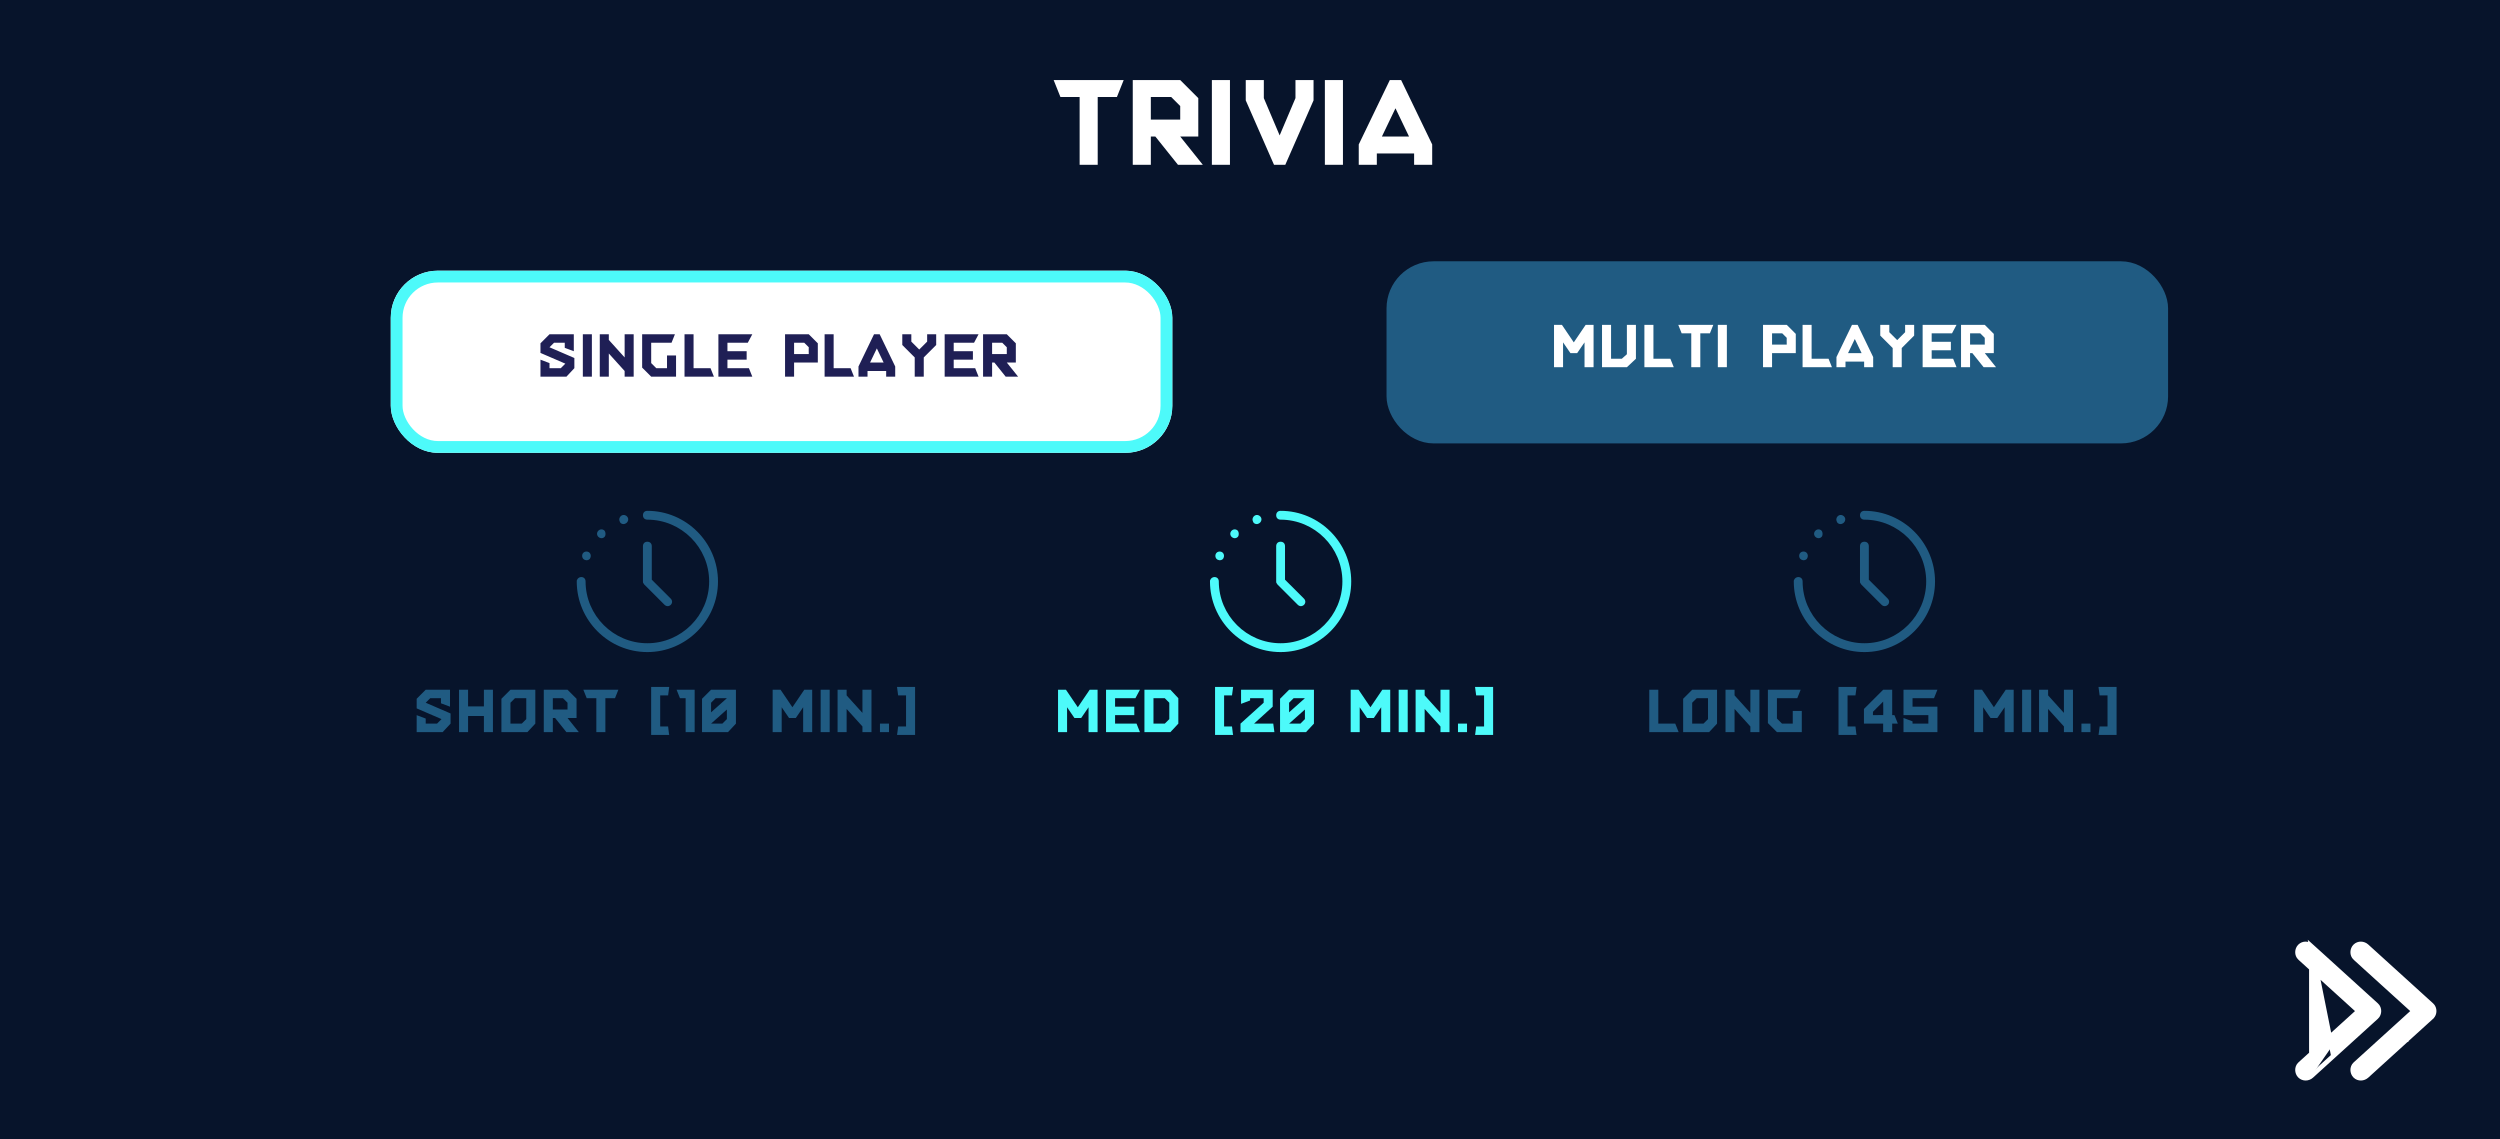 <svg width="1062" height="484" viewBox="0 0 1062 484" fill="none" xmlns="http://www.w3.org/2000/svg">
<rect width="1062" height="484" fill="#07142B"/>
<path d="M305 247C305 230.5 291.5 217 275 217C273.875 217 273.125 217.75 273.125 218.875C273.125 220 273.875 220.75 275 220.75C289.438 220.75 301.25 232.562 301.25 247C301.25 261.438 289.438 273.25 275 273.25C260.562 273.25 248.75 261.438 248.75 247C248.75 245.875 248 245.125 246.875 245.125C246.125 245.125 245.375 245.688 245.188 246.25C245 246.438 245 246.812 245 247C245 263.5 258.5 277 275 277C291.5 277 305 263.5 305 247Z" fill="#205B82"/>
<path d="M249.125 238C249.875 238 250.625 237.625 250.813 236.875C251.188 235.938 250.813 234.813 249.875 234.438C248.938 234.063 247.813 234.438 247.438 235.375C247.063 236.313 247.438 237.438 248.375 237.813C248.563 237.813 248.75 238 249.125 238Z" fill="#205B82"/>
<path d="M264.875 222.625C265.063 222.625 265.25 222.625 265.625 222.438C266.563 222.063 267.125 220.938 266.75 220C266.375 219.063 265.25 218.5 264.313 218.875C263.375 219.25 262.813 220.375 263.188 221.313C263.375 222.25 264.125 222.625 264.875 222.625Z" fill="#205B82"/>
<path d="M256.813 225.438C256.063 224.688 254.938 224.688 254.188 225.438C253.438 226.188 253.438 227.312 254.188 228.062C254.562 228.437 255.125 228.625 255.5 228.625C256.063 228.625 256.438 228.437 256.813 228.062C257.375 227.5 257.375 226.188 256.813 225.438Z" fill="#205B82"/>
<path d="M275 230.125C273.875 230.125 273.125 230.875 273.125 232V247C273.125 247.188 273.125 247.562 273.313 247.75C273.5 247.938 273.5 248.125 273.687 248.313L282.312 256.937C282.687 257.312 283.25 257.5 283.625 257.5C284 257.5 284.562 257.312 284.937 256.937C285.687 256.187 285.687 255.062 284.937 254.312L276.875 246.25V232C276.875 230.875 276.125 230.125 275 230.125Z" fill="#205B82"/>
<g filter="url(#filter0_d)">
<path d="M458.626 66V37.2H450.466L447.586 30H477.346L474.466 37.2H466.306V66H458.626ZM481.195 30H501.355L509.035 37.68V54H501.355L510.955 66H500.395L490.795 54H488.875V66H481.195V30ZM488.875 46.8H501.355V41.04L497.515 37.2H488.875V46.8ZM514.805 66V30H522.485V66H514.805ZM543.595 53.52L550.315 37.68V30H557.995V38.64L545.995 66H541.195L529.195 38.64V30H536.875V37.68L543.595 53.52ZM562.805 66V30H570.485V66H562.805ZM608.395 57.36V66H600.715V61.2H584.875V66H577.195V57.36L590.395 30H595.195L608.395 57.36ZM587.035 54H598.555L592.795 42L587.035 54Z" fill="white"/>
</g>
<path d="M180.84 298.52L191.4 303.08V307.4L188.04 311H177V303.8L180.84 305.24V307.4H185.64L187.56 305.48L177 300.92V296.84L180.84 293H191.16V300.2L187.32 298.76V296.6H182.76L180.84 298.52ZM198.84 311V304.16H205.56V311H209.4V293H205.56V300.08H198.84V293H195V311H198.84ZM213 296.84L216.84 293H227.4V307.4L224.04 311H213V296.84ZM216.84 307.4H221.64L223.56 305.48V296.6H218.76L216.84 298.52V307.4ZM231 293H241.08L244.92 296.84V305H241.08L245.88 311H240.6L235.8 305H234.84V311H231V293ZM234.84 301.4H241.08V298.52L239.16 296.6H234.84V301.4ZM253.325 311V296.6H249.245L247.805 293H262.685L261.245 296.6H257.165V311H253.325ZM284.289 291.8H276.609V312.2H284.289C284.273 312.2 284.233 312.008 284.169 311.624C284.121 311.256 284.073 310.848 284.025 310.4C283.961 309.872 283.889 309.272 283.809 308.6H280.449V295.4H283.809L284.289 291.8ZM287.414 293H295.094V311H291.254V296.6H288.854L287.414 293ZM298.219 296.84L302.059 293H312.619V307.4L309.259 311H298.219V296.84ZM302.059 302.6L308.779 296.6H303.979L302.059 298.52V302.6ZM302.059 307.4H306.859L308.779 305.48V301.4L302.059 307.4ZM328.219 311V293H331.579L336.619 300.44L341.659 293H345.019V311H341.179V300.44L338.059 305H335.179L332.059 300.44V311H328.219ZM348.609 311V293H352.449V311H348.609ZM355.805 311V293H359.645V295.4L366.365 302.84V293H370.205V311H366.365V308.6L359.645 301.16V311H355.805ZM373.805 311V307.4H377.645V311C377.645 311.016 377.549 311.024 377.357 311.024C377.165 311.024 376.933 311.024 376.661 311.024C376.373 311.024 376.061 311.024 375.725 311.024C375.389 311.024 375.085 311.024 374.813 311.024C374.477 311.008 374.141 311 373.805 311ZM381.528 295.4H384.888V308.6H381.528C381.448 309.272 381.376 309.872 381.312 310.4C381.28 310.72 381.248 310.968 381.216 311.144C381.2 311.336 381.176 311.504 381.144 311.648C381.128 311.808 381.112 311.936 381.096 312.032C381.08 312.144 381.064 312.2 381.048 312.2H388.728V291.8H381.048L381.528 295.4Z" fill="#205B82"/>
<g filter="url(#filter1_d)">
<path d="M574 247C574 230.5 560.5 217 544 217C542.875 217 542.125 217.75 542.125 218.875C542.125 220 542.875 220.75 544 220.75C558.438 220.75 570.25 232.562 570.25 247C570.25 261.438 558.438 273.25 544 273.25C529.562 273.25 517.75 261.438 517.75 247C517.75 245.875 517 245.125 515.875 245.125C515.125 245.125 514.375 245.688 514.188 246.25C514 246.438 514 246.812 514 247C514 263.5 527.5 277 544 277C560.5 277 574 263.5 574 247Z" fill="#4DFAFA"/>
<path d="M518.125 238C518.875 238 519.625 237.625 519.813 236.875C520.188 235.938 519.813 234.813 518.875 234.438C517.938 234.063 516.813 234.438 516.438 235.375C516.063 236.313 516.438 237.438 517.375 237.813C517.563 237.813 517.75 238 518.125 238Z" fill="#4DFAFA"/>
<path d="M533.875 222.625C534.063 222.625 534.25 222.625 534.625 222.438C535.563 222.063 536.125 220.938 535.75 220C535.375 219.063 534.25 218.5 533.313 218.875C532.375 219.25 531.813 220.375 532.188 221.313C532.375 222.25 533.125 222.625 533.875 222.625Z" fill="#4DFAFA"/>
<path d="M525.813 225.438C525.063 224.688 523.938 224.688 523.188 225.438C522.438 226.188 522.438 227.312 523.188 228.062C523.562 228.437 524.125 228.625 524.5 228.625C525.063 228.625 525.438 228.437 525.813 228.062C526.375 227.5 526.375 226.188 525.813 225.438Z" fill="#4DFAFA"/>
<path d="M544 230.125C542.875 230.125 542.125 230.875 542.125 232V247C542.125 247.188 542.125 247.562 542.313 247.75C542.5 247.938 542.5 248.125 542.687 248.313L551.312 256.937C551.687 257.312 552.25 257.5 552.625 257.5C553 257.5 553.562 257.312 553.937 256.937C554.687 256.187 554.687 255.062 553.937 254.312L545.875 246.25V232C545.875 230.875 545.125 230.125 544 230.125Z" fill="#4DFAFA"/>
<path d="M449.453 311V293H452.813L457.853 300.44L462.893 293H466.253V311H462.413V300.44L459.293 305H456.413L453.293 300.44V311H449.453ZM469.844 311H484.244L482.804 307.4H473.684V303.8H481.844V300.2H473.684V296.6H482.324L484.244 293H469.844V311ZM486.156 293H497.196L500.556 296.6V307.4L497.196 311H486.156V293ZM489.996 307.4H494.796L496.716 305.48V298.52L494.796 296.6H489.996V307.4ZM523.836 291.8H516.156V312.2H523.836C523.82 312.2 523.78 312.008 523.716 311.624C523.668 311.256 523.62 310.848 523.572 310.4C523.508 309.872 523.436 309.272 523.356 308.6H519.996V295.4H523.356L523.836 291.8ZM541.361 311H526.961V307.4L536.801 298.52V296.6H531.041V297.56L527.201 299V293H540.641V300.2L532.721 307.4H540.881L541.361 311ZM543.766 296.84L547.606 293H558.166V307.4L554.806 311H543.766V296.84ZM547.606 302.6L554.326 296.6H549.526L547.606 298.52V302.6ZM547.606 307.4H552.406L554.326 305.48V301.4L547.606 307.4ZM573.766 311V293H577.126L582.166 300.44L587.206 293H590.566V311H586.726V300.44L583.606 305H580.726L577.606 300.44V311H573.766ZM594.156 311V293H597.996V311H594.156ZM601.352 311V293H605.192V295.4L611.912 302.84V293H615.752V311H611.912V308.6L605.192 301.16V311H601.352ZM619.352 311V307.4H623.192V311C623.192 311.016 623.096 311.024 622.904 311.024C622.712 311.024 622.48 311.024 622.208 311.024C621.92 311.024 621.608 311.024 621.272 311.024C620.936 311.024 620.632 311.024 620.36 311.024C620.024 311.008 619.688 311 619.352 311ZM627.075 295.4H630.435V308.6H627.075C626.995 309.272 626.923 309.872 626.859 310.4C626.827 310.72 626.795 310.968 626.763 311.144C626.747 311.336 626.723 311.504 626.691 311.648C626.675 311.808 626.659 311.936 626.643 312.032C626.627 312.144 626.611 312.2 626.595 312.2H634.275V291.8H626.595L627.075 295.4Z" fill="#4DFAFA"/>
</g>
<path d="M822 247C822 230.5 808.5 217 792 217C790.875 217 790.125 217.75 790.125 218.875C790.125 220 790.875 220.75 792 220.75C806.438 220.75 818.25 232.562 818.25 247C818.25 261.438 806.438 273.25 792 273.25C777.562 273.25 765.75 261.438 765.75 247C765.75 245.875 765 245.125 763.875 245.125C763.125 245.125 762.375 245.688 762.188 246.25C762 246.438 762 246.812 762 247C762 263.5 775.5 277 792 277C808.5 277 822 263.5 822 247Z" fill="#205B82"/>
<path d="M766.125 238C766.875 238 767.625 237.625 767.813 236.875C768.188 235.938 767.813 234.813 766.875 234.438C765.938 234.063 764.813 234.438 764.438 235.375C764.063 236.313 764.438 237.438 765.375 237.813C765.563 237.813 765.75 238 766.125 238Z" fill="#205B82"/>
<path d="M781.875 222.625C782.063 222.625 782.25 222.625 782.625 222.438C783.563 222.063 784.125 220.938 783.75 220C783.375 219.063 782.25 218.5 781.313 218.875C780.375 219.25 779.813 220.375 780.188 221.313C780.375 222.25 781.125 222.625 781.875 222.625Z" fill="#205B82"/>
<path d="M773.813 225.438C773.063 224.688 771.938 224.688 771.188 225.438C770.438 226.188 770.438 227.312 771.188 228.062C771.562 228.437 772.125 228.625 772.5 228.625C773.063 228.625 773.438 228.437 773.813 228.062C774.375 227.5 774.375 226.188 773.813 225.438Z" fill="#205B82"/>
<path d="M792 230.125C790.875 230.125 790.125 230.875 790.125 232V247C790.125 247.188 790.125 247.562 790.313 247.75C790.5 247.938 790.5 248.125 790.687 248.313L799.312 256.937C799.687 257.312 800.25 257.5 800.625 257.5C801 257.5 801.562 257.312 801.937 256.937C802.687 256.187 802.687 255.062 801.937 254.312L793.875 246.25V232C793.875 230.875 793.125 230.125 792 230.125Z" fill="#205B82"/>
<path d="M700.609 311V293H704.449V307.4H711.649L713.089 311H700.609ZM715 296.84L718.84 293H729.4V307.4L726.04 311H715V296.84ZM718.84 307.4H723.64L725.56 305.48V296.6H720.76L718.84 298.52V307.4ZM733 311V293H736.84V295.4L743.56 302.84V293H747.4V311H743.56V308.6L736.84 301.16V311H733ZM751 293V307.16L754.84 311H765.4V302H761.56V307.4H757L754.84 305.24V296.6H763.48L764.92 293H751ZM788.68 291.8H781V312.2H788.68C788.664 312.2 788.624 312.008 788.56 311.624C788.512 311.256 788.464 310.848 788.416 310.4C788.352 309.872 788.28 309.272 788.2 308.6H784.84V295.4H788.2L788.68 291.8ZM791.805 307.4V301.16L799.965 293H803.805V303.8H804.765L806.205 307.4H803.805V311H799.965V307.4H791.805ZM795.645 303.8C795.677 303.8 795.797 303.8 796.005 303.8C796.229 303.784 796.493 303.776 796.797 303.776C797.117 303.776 797.461 303.776 797.829 303.776C798.197 303.76 798.533 303.752 798.837 303.752C799.157 303.752 799.413 303.752 799.605 303.752C799.813 303.752 799.933 303.768 799.965 303.8C799.981 303.816 799.989 303.744 799.989 303.584C800.005 303.424 800.013 303.216 800.013 302.96C800.013 302.688 800.013 302.384 800.013 302.048C800.013 301.696 800.013 301.336 800.013 300.968C799.997 300.12 799.981 299.144 799.965 298.04L795.645 302.36C795.629 302.632 795.621 302.872 795.621 303.08C795.621 303.272 795.621 303.44 795.621 303.584C795.621 303.728 795.629 303.8 795.645 303.8ZM819.169 303.8V307.4H812.449V306.44L808.609 305V311H823.009V300.2H812.449V296.6H821.569L823.009 293H808.609V303.8H819.169ZM838.609 311V293H841.969L847.009 300.44L852.049 293H855.409V311H851.569V300.44L848.449 305H845.569L842.449 300.44V311H838.609ZM859 311V293H862.84V311H859ZM866.195 311V293H870.035V295.4L876.755 302.84V293H880.595V311H876.755V308.6L870.035 301.16V311H866.195ZM884.195 311V307.4H888.035V311C888.035 311.016 887.939 311.024 887.747 311.024C887.555 311.024 887.323 311.024 887.051 311.024C886.763 311.024 886.451 311.024 886.115 311.024C885.779 311.024 885.475 311.024 885.203 311.024C884.867 311.008 884.531 311 884.195 311ZM891.919 295.4H895.279V308.6H891.919C891.839 309.272 891.767 309.872 891.703 310.4C891.671 310.72 891.639 310.968 891.607 311.144C891.591 311.336 891.567 311.504 891.535 311.648C891.519 311.808 891.503 311.936 891.487 312.032C891.471 312.144 891.455 312.2 891.439 312.2H899.119V291.8H891.439L891.919 295.4Z" fill="#205B82"/>
<g filter="url(#filter2_d)">
<g filter="url(#filter3_d)">
<rect x="166" y="111" width="332" height="77.359" rx="20" fill="white"/>
<rect x="168.5" y="113.5" width="327" height="72.359" rx="17.5" stroke="#4DFAFA" stroke-width="5"/>
</g>
<path d="M233.43 143.52L243.99 148.08V152.4L240.63 156H229.59V148.8L233.43 150.24V152.4H238.23L240.15 150.48L229.59 145.92V141.84L233.43 138H243.75V145.2L239.91 143.76V141.6H235.35L233.43 143.52ZM247.59 156V138H251.43V156H247.59ZM254.785 156V138H258.625V140.4L265.345 147.84V138H269.185V156H265.345V153.6L258.625 146.16V156H254.785ZM272.785 138V152.16L276.625 156H287.185V147H283.345V152.4H278.785L276.625 150.24V141.6H285.265L286.705 138H272.785ZM290.785 156V138H294.625V152.4H301.825L303.265 156H290.785ZM305.176 156H319.576L318.136 152.4H309.016V148.8H317.176V145.2H309.016V141.6H317.656L319.576 138H305.176V156ZM333.488 138H343.568L347.408 141.84V150H337.328V156H333.488V138ZM337.328 146.4H343.568C343.552 146.016 343.544 145.648 343.544 145.296C343.544 144.96 343.544 144.64 343.544 144.336C343.544 144.016 343.552 143.744 343.568 143.52L341.648 141.6H337.328V146.4ZM350.293 156V138H354.133V152.4H361.333L362.773 156H350.293ZM380.284 151.68V156H376.444V153.6H368.524V156H364.684V151.68L371.284 138H373.684L380.284 151.68ZM369.604 150H375.364L372.484 144L369.604 150ZM388.573 156V147.84L383.293 142.56V138H387.133V141.12L390.493 144.48L393.853 141.12V138H397.693V142.56L392.413 147.84V156H388.573ZM401.293 156H415.693L414.253 152.4H405.133V148.8H413.293V145.2H405.133V141.6H413.773L415.693 138H401.293V156ZM417.605 138H427.685L431.525 141.84V150H427.685L432.485 156H427.205L422.405 150H421.445V156H417.605V138ZM421.445 146.4H427.685V143.52L425.765 141.6H421.445V146.4Z" fill="#1F1F55"/>
</g>
<rect x="591.5" y="113.5" width="327" height="72.359" rx="17.5" fill="#205B82" stroke="#205B82" stroke-width="5"/>
<path d="M660.148 156V138H663.508L668.548 145.44L673.588 138H676.948V156H673.108V145.44L669.988 150H667.108L663.988 145.44V156H660.148ZM680.539 156H691.099L694.939 152.4V138H691.099V150.48L688.939 152.4H684.379V138H680.539V156ZM698.539 156V138H702.379V152.4H709.579L711.019 156H698.539ZM718.45 156V141.6H714.37L712.93 138H727.81L726.37 141.6H722.29V156H718.45ZM729.734 156V138H733.574V156H729.734ZM748.93 138H759.01L762.85 141.84V150H752.77V156H748.93V138ZM752.77 146.4H759.01C758.994 146.016 758.986 145.648 758.986 145.296C758.986 144.96 758.986 144.64 758.986 144.336C758.986 144.016 758.994 143.744 759.01 143.52L757.09 141.6H752.77V146.4ZM765.734 156V138H769.574V152.4H776.774L778.214 156H765.734ZM795.725 151.68V156H791.885V153.6H783.965V156H780.125V151.68L786.725 138H789.125L795.725 151.68ZM785.045 150H790.805L787.925 144L785.045 150ZM804.014 156V147.84L798.734 142.56V138H802.574V141.12L805.934 144.48L809.294 141.12V138H813.134V142.56L807.854 147.84V156H804.014ZM816.734 156H831.134L829.694 152.4H820.574V148.8H828.734V145.2H820.574V141.6H829.214L831.134 138H816.734V156ZM833.047 138H843.127L846.967 141.84V150H843.127L847.927 156H842.647L837.847 150H836.887V156H833.047V138ZM836.887 146.4H843.127V143.52L841.207 141.6H836.887V146.4Z" fill="white"/>
<path d="M1005.35 401.959C1004.02 400.762 1001.87 400.588 1000.46 401.995C999.202 403.257 999.029 405.607 1000.49 406.951L1000.5 406.954C1002.06 408.371 1003.61 409.783 1005.17 411.195L1005.17 411.195L1005.17 411.196C1006.73 412.608 1008.28 414.019 1009.84 415.435L1009.84 415.436C1012.32 417.68 1014.79 419.929 1017.27 422.178L1017.27 422.178C1019.75 424.426 1022.22 426.675 1024.7 428.92L1024.7 428.92C1024.91 429.116 1025.13 429.311 1025.34 429.507C1024.71 430.087 1024.07 430.666 1023.43 431.245L1023.42 431.248C1021.87 432.66 1020.31 434.073 1018.75 435.489C1016.28 437.734 1013.8 439.983 1011.32 442.231L1011.32 442.234C1008.84 444.482 1006.37 446.729 1003.89 448.972L1003.89 448.974C1002.77 450.002 1001.64 451.026 1000.5 452.051L1000.5 452.051C999.751 452.727 999.442 453.675 999.456 454.56C999.47 455.44 999.803 456.353 1000.46 457.013C1001.87 458.421 1004.02 458.246 1005.35 457.05L1005.36 457.046C1006.91 455.63 1008.47 454.219 1010.03 452.806C1011.58 451.395 1013.14 449.982 1014.7 448.565C1017.17 446.322 1019.65 444.074 1022.12 441.827L1022.13 441.823L1022.13 441.821C1024.6 439.573 1027.08 437.325 1029.56 435.082L1029.56 435.08C1030.68 434.053 1031.81 433.028 1032.95 432.004L1032.95 432.004L1032.95 431.998C1033.68 431.334 1034 430.382 1034 429.498C1034 428.616 1033.68 427.664 1032.95 427.006C1031.39 425.59 1029.84 424.178 1028.28 422.767L1028.28 422.766C1026.72 421.354 1025.17 419.943 1023.61 418.527L1023.61 418.526C1021.13 416.282 1018.66 414.034 1016.18 411.785L1016.18 411.785C1013.7 409.536 1011.23 407.288 1008.75 405.043C1007.63 404.017 1006.5 402.988 1005.35 401.959ZM1005.35 401.959C1005.35 401.959 1005.35 401.959 1005.35 401.959L1004.68 402.702M1005.35 401.959C1005.35 401.959 1005.35 401.959 1005.35 401.958L1004.68 402.702M1004.68 402.702C1003.69 401.808 1002.15 401.725 1001.17 402.702C1000.26 403.613 1000.18 405.303 1001.17 406.214L1022.94 419.267C1020.46 417.023 1017.98 414.774 1015.51 412.525C1013.03 410.277 1010.55 408.028 1008.08 405.783C1006.95 404.756 1005.83 403.729 1004.68 402.702Z" fill="white" stroke="white" stroke-width="2"/>
<path d="M981.899 457.046L981.895 457.05C980.562 458.25 978.434 458.416 977.014 457.019L977.008 457.013L977.008 457.013C976.347 456.353 976.014 455.44 976 454.56C975.986 453.675 976.295 452.727 977.046 452.051L977.046 452.051C978.186 451.026 979.31 450.002 980.437 448.974L980.439 448.972C982.914 446.729 985.389 444.482 987.864 442.235L987.868 442.231C990.344 439.983 992.82 437.734 995.297 435.489C996.855 434.073 998.412 432.66 999.969 431.248L999.972 431.245C1000.61 430.666 1001.25 430.087 1001.89 429.507C1001.67 429.311 1001.46 429.115 1001.24 428.92L1001.24 428.918L1001.92 428.179M981.899 457.046L981.895 401.959C980.566 400.762 978.415 400.588 977.008 401.995C975.746 403.257 975.573 405.607 977.039 406.951L977.042 406.954C978.6 408.371 980.157 409.783 981.714 411.195L981.714 411.195L981.715 411.196C983.272 412.608 984.828 414.02 986.384 415.435L986.386 415.436C988.861 417.68 991.337 419.928 993.813 422.176L993.814 422.178C996.291 424.426 998.768 426.675 1001.24 428.92L1001.92 428.179M981.899 457.046C983.456 455.63 985.012 454.219 986.57 452.806C988.126 451.395 989.684 449.982 991.241 448.565M981.899 457.046L991.241 448.565M1001.92 428.179C999.44 425.935 996.963 423.686 994.487 421.437C992.01 419.188 989.534 416.94 987.057 414.695L1002.63 428.832C1002.39 428.615 1002.16 428.397 1001.92 428.18L1001.92 428.179ZM991.241 448.565C993.717 446.322 996.192 444.074 998.667 441.827L998.671 441.823L998.677 441.818C1001.15 439.571 1003.63 437.325 1006.1 435.082L1006.1 435.08C1007.23 434.053 1008.35 433.028 1009.49 432.004L1009.49 432.004L1009.5 431.998C1010.22 431.334 1010.54 430.382 1010.54 429.498C1010.54 428.616 1010.23 427.664 1009.49 427.006C1007.94 425.59 1006.38 424.178 1004.82 422.767L1004.82 422.766C1003.27 421.354 1001.71 419.943 1000.15 418.527L1000.15 418.526C997.677 416.282 995.201 414.034 992.725 411.786L992.724 411.785L992.722 411.783C990.246 409.535 987.771 407.287 985.295 405.043C984.169 404.017 983.041 402.988 981.895 401.959L991.241 448.565Z" fill="white" stroke="white" stroke-width="2"/>
<defs>
<filter id="filter0_d" x="443.586" y="30" width="168.809" height="44" filterUnits="userSpaceOnUse" color-interpolation-filters="sRGB">
<feFlood flood-opacity="0" result="BackgroundImageFix"/>
<feColorMatrix in="SourceAlpha" type="matrix" values="0 0 0 0 0 0 0 0 0 0 0 0 0 0 0 0 0 0 127 0"/>
<feOffset dy="4"/>
<feGaussianBlur stdDeviation="2"/>
<feColorMatrix type="matrix" values="0 0 0 0 0 0 0 0 0 0 0 0 0 0 0 0 0 0 0.25 0"/>
<feBlend mode="normal" in2="BackgroundImageFix" result="effect1_dropShadow"/>
<feBlend mode="normal" in="SourceGraphic" in2="effect1_dropShadow" result="shape"/>
</filter>
<filter id="filter1_d" x="429.453" y="197" width="224.822" height="135.2" filterUnits="userSpaceOnUse" color-interpolation-filters="sRGB">
<feFlood flood-opacity="0" result="BackgroundImageFix"/>
<feColorMatrix in="SourceAlpha" type="matrix" values="0 0 0 0 0 0 0 0 0 0 0 0 0 0 0 0 0 0 127 0"/>
<feOffset/>
<feGaussianBlur stdDeviation="10"/>
<feColorMatrix type="matrix" values="0 0 0 0 1 0 0 0 0 1 0 0 0 0 1 0 0 0 1 0"/>
<feBlend mode="normal" in2="BackgroundImageFix" result="effect1_dropShadow"/>
<feBlend mode="normal" in="SourceGraphic" in2="effect1_dropShadow" result="shape"/>
</filter>
<filter id="filter2_d" x="162" y="111" width="340" height="85.359" filterUnits="userSpaceOnUse" color-interpolation-filters="sRGB">
<feFlood flood-opacity="0" result="BackgroundImageFix"/>
<feColorMatrix in="SourceAlpha" type="matrix" values="0 0 0 0 0 0 0 0 0 0 0 0 0 0 0 0 0 0 127 0"/>
<feOffset dy="4"/>
<feGaussianBlur stdDeviation="2"/>
<feColorMatrix type="matrix" values="0 0 0 0 0 0 0 0 0 0 0 0 0 0 0 0 0 0 0.25 0"/>
<feBlend mode="normal" in2="BackgroundImageFix" result="effect1_dropShadow"/>
<feBlend mode="normal" in="SourceGraphic" in2="effect1_dropShadow" result="shape"/>
</filter>
<filter id="filter3_d" x="146" y="91" width="372" height="117.359" filterUnits="userSpaceOnUse" color-interpolation-filters="sRGB">
<feFlood flood-opacity="0" result="BackgroundImageFix"/>
<feColorMatrix in="SourceAlpha" type="matrix" values="0 0 0 0 0 0 0 0 0 0 0 0 0 0 0 0 0 0 127 0"/>
<feOffset/>
<feGaussianBlur stdDeviation="10"/>
<feColorMatrix type="matrix" values="0 0 0 0 1 0 0 0 0 1 0 0 0 0 1 0 0 0 1 0"/>
<feBlend mode="normal" in2="BackgroundImageFix" result="effect1_dropShadow"/>
<feBlend mode="normal" in="SourceGraphic" in2="effect1_dropShadow" result="shape"/>
</filter>
</defs>
</svg>
